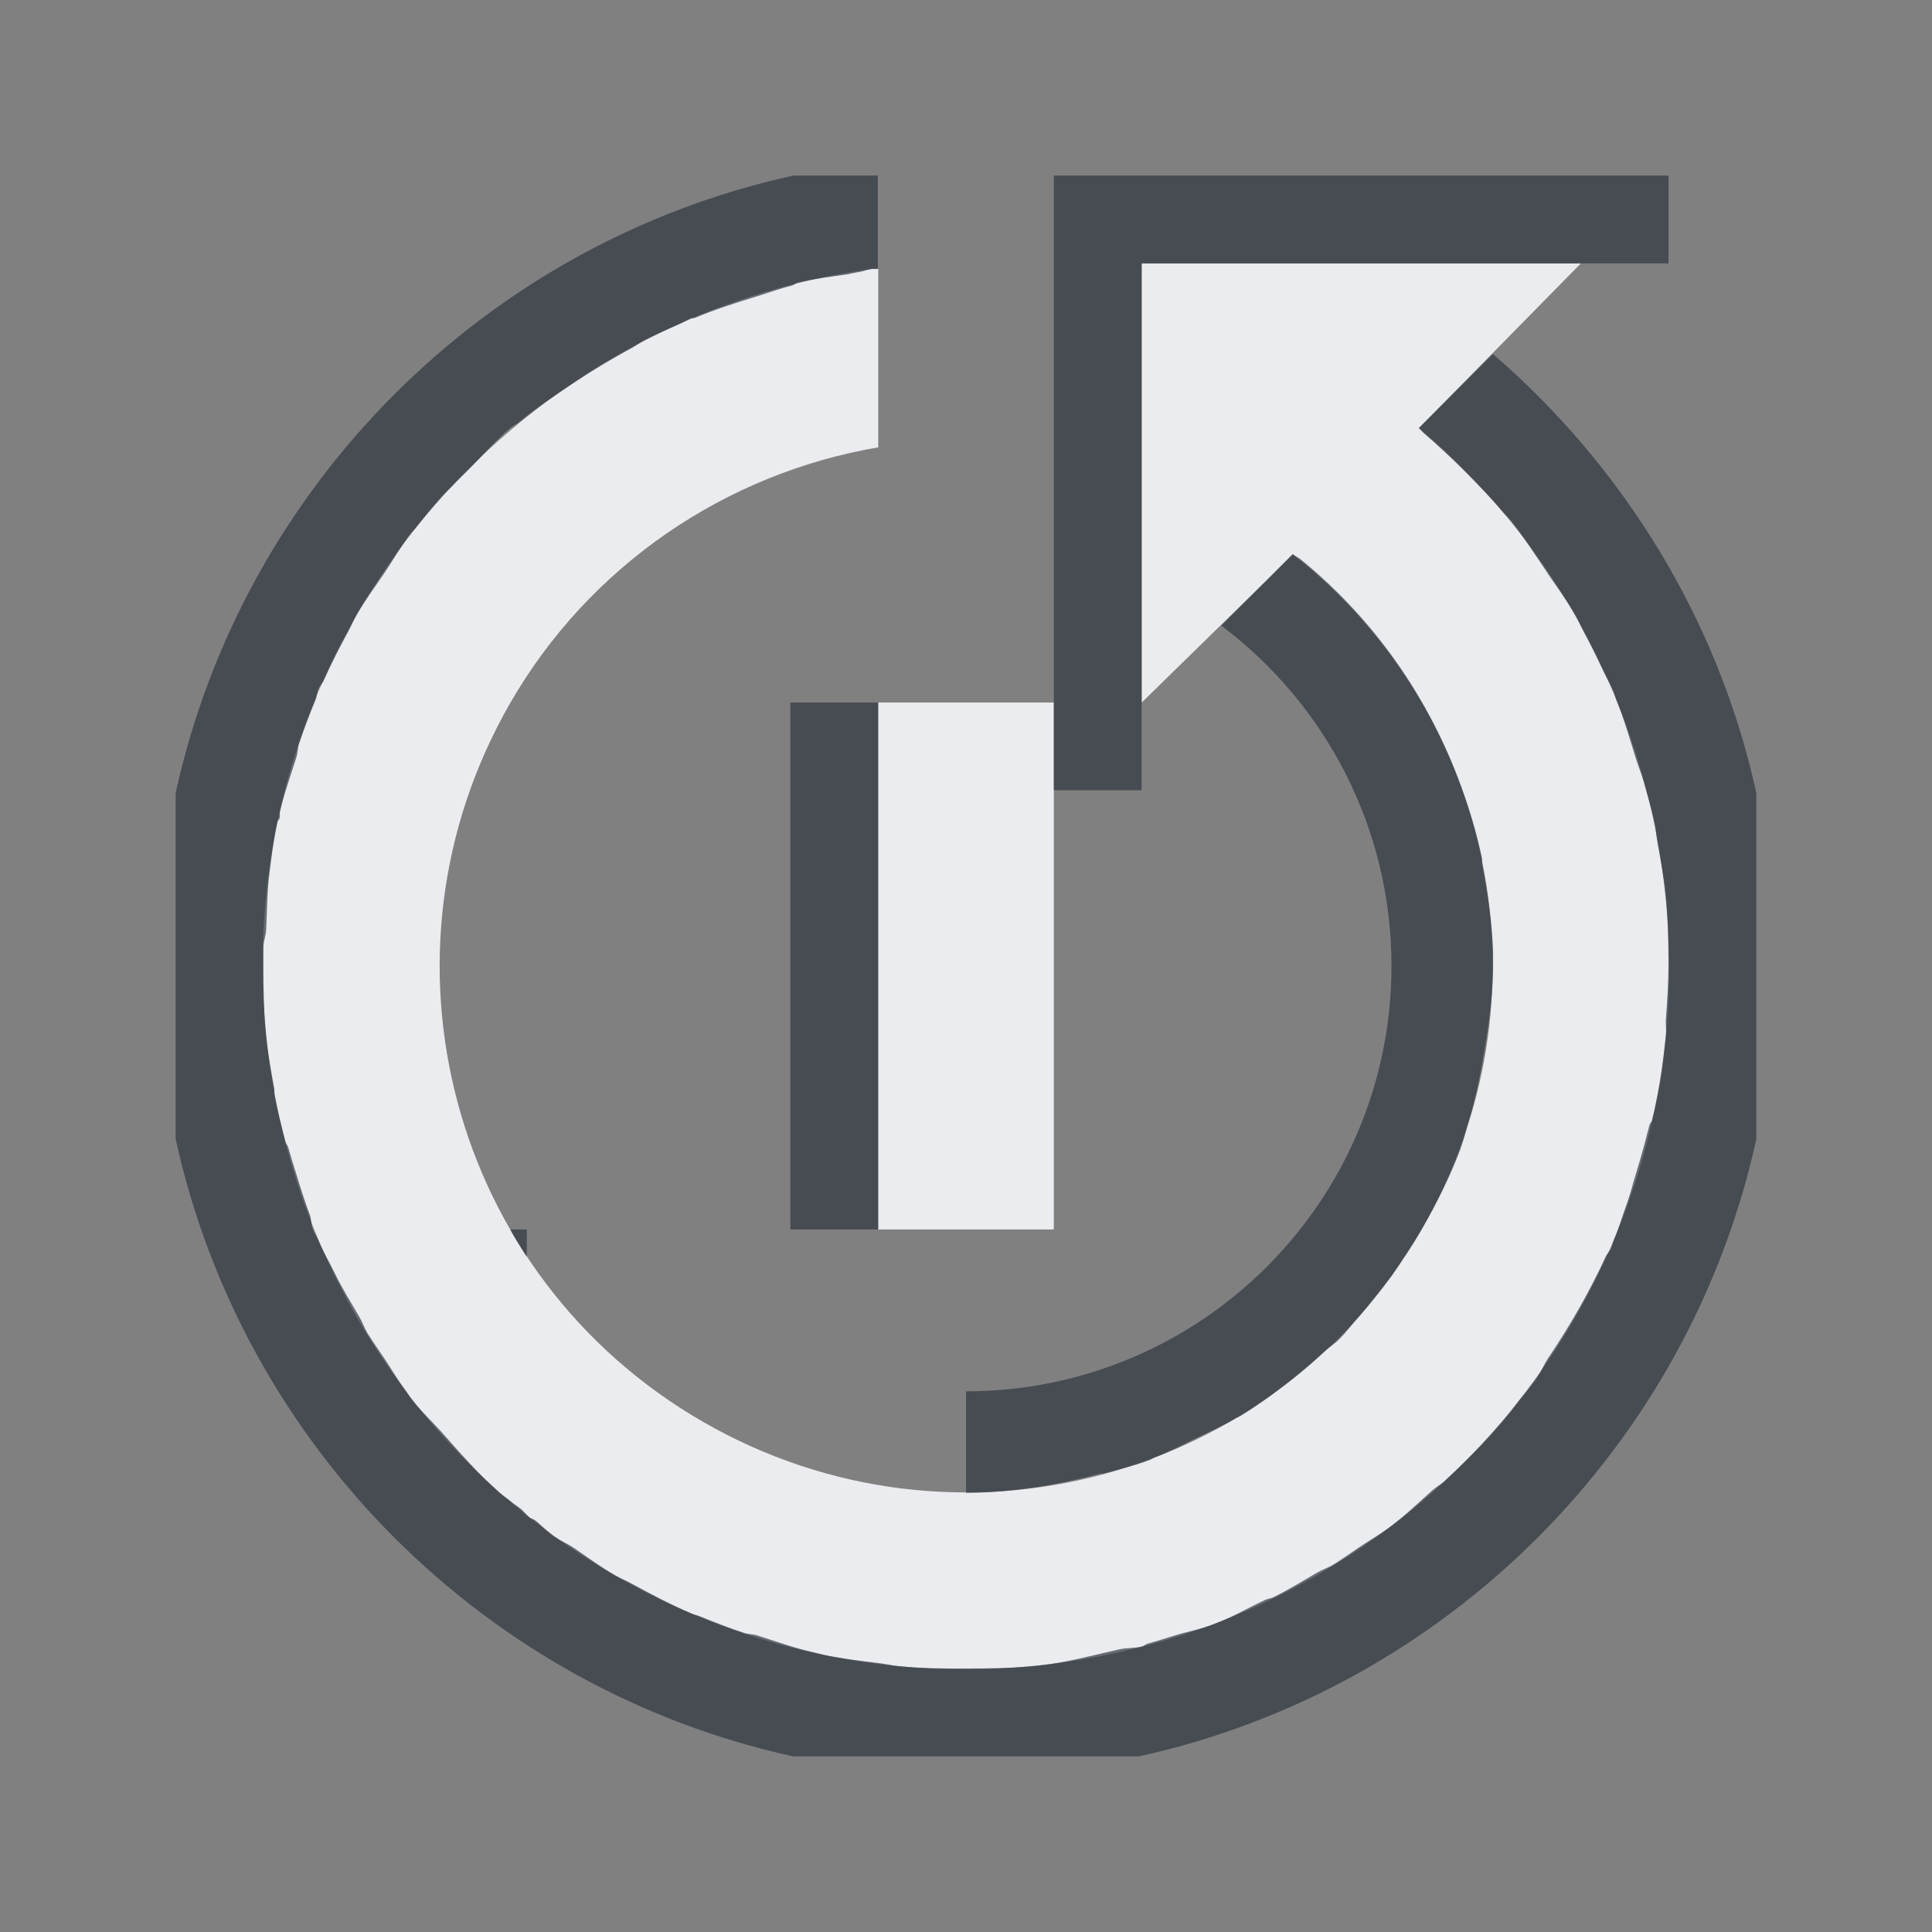<?xml version="1.0" encoding="UTF-8" standalone="no"?>
<!-- Created with Inkscape (http://www.inkscape.org/) -->

<svg
   xmlns:dc="http://purl.org/dc/elements/1.1/"
   xmlns:cc="http://creativecommons.org/ns#"
   xmlns:rdf="http://www.w3.org/1999/02/22-rdf-syntax-ns#"
   xmlns:svg="http://www.w3.org/2000/svg"
   xmlns="http://www.w3.org/2000/svg"
   xmlns:sodipodi="http://sodipodi.sourceforge.net/DTD/sodipodi-0.dtd"
   xmlns:inkscape="http://www.inkscape.org/namespaces/inkscape"
   width="22"
   height="22"
   id="svg13094"
   version="1.1"
   inkscape:version="0.48.3.1 r9886"
   sodipodi:docname="system-reboot.svg">
  <rect width="100%" height="100%" fill="#808080" stroke="none"/>
  <sodipodi:namedview
     id="base"
     pagecolor="#ffffff"
     bordercolor="#666666"
     borderopacity="1.0"
     inkscape:pageopacity="0.0"
     inkscape:pageshadow="2"
     inkscape:zoom="32.000002"
     inkscape:cx="13.465542"
     inkscape:cy="11.192109"
     inkscape:document-units="px"
     inkscape:current-layer="layer1"
     showgrid="true"
     inkscape:snap-bbox="true"
     inkscape:bbox-paths="true"
     inkscape:bbox-nodes="true"
     inkscape:snap-bbox-edge-midpoints="true"
     inkscape:snap-bbox-midpoints="true"
     inkscape:object-paths="true"
     inkscape:snap-intersection-paths="true"
     inkscape:object-nodes="true"
     inkscape:snap-smooth-nodes="true"
     inkscape:snap-midpoints="true"
     inkscape:snap-object-midpoints="true"
     inkscape:snap-center="true"
     showguides="true"
     inkscape:guide-bbox="true"
     inkscape:window-width="1920"
     inkscape:window-height="1027"
     inkscape:window-x="-10"
     inkscape:window-y="31"
     inkscape:window-maximized="1"
     inkscape:snap-global="true"
     fit-margin-top="0"
     fit-margin-left="0"
     fit-margin-right="0"
     fit-margin-bottom="0"
     showborder="true"
     inkscape:showpageshadow="false">
    <inkscape:grid
       type="xygrid"
       id="grid3183"
       empspacing="5"
       visible="true"
       enabled="true"
       snapvisiblegridlinesonly="true"
       originx="9.5192791e-05px"
       originy="11px" />
  </sodipodi:namedview>
  <defs
     id="defs13096" />
  <g
     transform="translate(9398.616,-4991.879)"
     id="layer1"
     inkscape:groupmode="layer"
     inkscape:label="Camada 1">
    <path
       style="fill:#f3f4f7;fill-opacity:0.928;fill-rule:nonzero;stroke:none"
       d="m -9388.679,4994.941 c -2.442,0.326 -4.625,1.772 -5.875,3.938 -2.209,3.826 -0.889,8.728 2.938,10.938 3.826,2.209 8.728,0.889 10.938,-2.938 1.968,-3.408 1.127,-7.673 -1.781,-10.125 l 1.844,-1.875 -5,0 0,5 1.469,-1.438 0.25,-0.25 c 2.308,1.813 2.98,5.07 1.469,7.688 -1.657,2.87 -5.318,3.844 -8.188,2.188 -2.87,-1.657 -3.844,-5.318 -2.188,-8.188 0.901,-1.56 2.448,-2.609 4.188,-2.906 l 0,-2.031 c -0.021,0 -0.042,0 -0.062,0 z m 0.063,4.938 0,6 2,0 0,-6 z"
       id="path2997"
       inkscape:connector-curvature="0"
       sodipodi:nodetypes="csssccccccsssccscccccc" />
    <path
       style="color:#000000;fill:#2f3741;fill-opacity:0.7;fill-rule:nonzero;stroke:none;stroke-width:2;marker:none;visibility:visible;display:inline;overflow:visible;enable-background:accumulate"
       d="m -9389.585,4993.879 c -3.5,0.767 -6.264,3.531 -7.031,7.031 l 0,3.938 c 0.767,3.5 3.531,6.264 7.031,7.031 l 3.938,0 c 3.5,-0.767 6.264,-3.531 7.031,-7.031 l 0,-3.938 c -0.434,-1.98 -1.517,-3.72 -3,-5 l -0.844,0.844 c 0.023,0.019 0.04,0.043 0.062,0.062 0.15,0.129 0.298,0.267 0.438,0.406 0.161,0.162 0.323,0.327 0.469,0.5 0.01,0.011 0.022,0.02 0.031,0.031 0.01,0.011 0.022,0.02 0.031,0.031 0.138,0.168 0.252,0.353 0.375,0.531 0.022,0.031 0.041,0.062 0.062,0.094 0.107,0.16 0.217,0.303 0.312,0.469 0.035,0.06 0.06,0.126 0.094,0.188 0.076,0.141 0.151,0.292 0.219,0.438 0.04,0.085 0.088,0.163 0.125,0.25 0.013,0.03 0.019,0.063 0.031,0.094 0.088,0.215 0.15,0.435 0.219,0.656 0.029,0.095 0.068,0.186 0.094,0.281 0.043,0.158 0.092,0.307 0.125,0.469 0.015,0.07 0.018,0.148 0.031,0.219 0.034,0.192 0.074,0.397 0.094,0.594 0.026,0.249 0.029,0.499 0.031,0.75 1e-4,0.011 0,0.021 0,0.031 0,0.219 -0.014,0.437 -0.031,0.656 0,0.062 0.01,0.126 0,0.188 -0.017,0.168 -0.035,0.333 -0.062,0.5 -0.017,0.102 -0.042,0.212 -0.062,0.312 -0.01,0.042 -0.022,0.083 -0.031,0.125 0,0.022 -0.026,0.041 -0.031,0.062 -0.048,0.191 -0.098,0.375 -0.156,0.562 -0.032,0.102 -0.058,0.211 -0.094,0.312 -0.052,0.144 -0.097,0.297 -0.156,0.438 -0.013,0.031 -0.018,0.063 -0.031,0.094 -0.015,0.034 -0.047,0.059 -0.062,0.094 -0.188,0.406 -0.407,0.788 -0.656,1.156 -0.047,0.07 -0.076,0.151 -0.125,0.219 -0.065,0.099 -0.145,0.188 -0.219,0.281 -0.033,0.041 -0.06,0.085 -0.094,0.125 -0.231,0.281 -0.488,0.539 -0.75,0.781 -0.039,0.034 -0.087,0.06 -0.125,0.094 -0.157,0.139 -0.303,0.281 -0.469,0.406 -0.12,0.092 -0.249,0.165 -0.375,0.25 -0.092,0.062 -0.187,0.13 -0.281,0.188 -0.059,0.037 -0.127,0.059 -0.188,0.094 -0.164,0.095 -0.331,0.199 -0.5,0.281 -0.028,0.015 -0.065,0.017 -0.094,0.031 -0.202,0.095 -0.385,0.203 -0.594,0.281 -0.14,0.053 -0.293,0.08 -0.438,0.125 -0.102,0.032 -0.209,0.066 -0.312,0.094 -0.022,0.01 -0.04,0.025 -0.062,0.031 -0.08,0.021 -0.169,0.013 -0.25,0.031 -0.314,0.071 -0.617,0.154 -0.938,0.188 -0.269,0.028 -0.541,0.031 -0.812,0.031 -0.268,6e-4 -0.544,0 -0.812,-0.031 -0.062,-0.01 -0.126,-0.024 -0.188,-0.031 -0.214,-0.026 -0.412,-0.05 -0.625,-0.094 -0.043,-0.01 -0.082,-0.022 -0.125,-0.031 -0.206,-0.046 -0.421,-0.124 -0.625,-0.188 -0.05,-0.016 -0.107,-0.015 -0.156,-0.031 -0.168,-0.056 -0.334,-0.12 -0.5,-0.188 -0.03,-0.012 -0.064,-0.019 -0.094,-0.031 -0.236,-0.1 -0.458,-0.219 -0.688,-0.344 -0.061,-0.033 -0.127,-0.059 -0.188,-0.094 -0.165,-0.095 -0.313,-0.207 -0.469,-0.312 -0.07,-0.047 -0.149,-0.079 -0.219,-0.125 -0.079,-0.057 -0.142,-0.128 -0.219,-0.188 -0.018,-0.014 -0.044,-0.017 -0.062,-0.031 -0.035,-0.027 -0.061,-0.065 -0.094,-0.094 -0.04,-0.033 -0.085,-0.06 -0.125,-0.094 -0.04,-0.034 -0.086,-0.059 -0.125,-0.094 -0.239,-0.212 -0.447,-0.452 -0.656,-0.688 -0.113,-0.126 -0.239,-0.242 -0.344,-0.375 -0.023,-0.029 -0.041,-0.063 -0.062,-0.094 -0.09,-0.118 -0.168,-0.252 -0.25,-0.375 -0.063,-0.093 -0.128,-0.185 -0.188,-0.281 -0.036,-0.059 -0.059,-0.128 -0.094,-0.188 -0.097,-0.166 -0.197,-0.326 -0.281,-0.5 -0.062,-0.128 -0.132,-0.244 -0.188,-0.375 -0.018,-0.042 -0.046,-0.083 -0.062,-0.125 -0.02,-0.049 -0.015,-0.106 -0.031,-0.156 -0.058,-0.153 -0.108,-0.313 -0.156,-0.469 -0.033,-0.105 -0.065,-0.206 -0.094,-0.312 -0.01,-0.022 -0.026,-0.041 -0.031,-0.062 -0.045,-0.176 -0.092,-0.351 -0.125,-0.531 0,-0.021 0,-0.042 0,-0.062 -0.036,-0.2 -0.073,-0.391 -0.094,-0.594 -0.028,-0.269 -0.031,-0.541 -0.031,-0.812 0,-0.074 0,-0.145 0,-0.219 0,-0.062 0.028,-0.125 0.031,-0.188 0.01,-0.199 0.01,-0.399 0.031,-0.594 0.026,-0.214 0.049,-0.412 0.094,-0.625 0,-0.023 0.023,-0.041 0.031,-0.062 0,-0.01 0,-0.021 0,-0.031 0,-0.01 0,-0.022 0,-0.031 0.046,-0.206 0.124,-0.421 0.188,-0.625 0.016,-0.05 0.015,-0.107 0.031,-0.156 0.056,-0.168 0.12,-0.334 0.188,-0.5 0.016,-0.039 0.015,-0.086 0.031,-0.125 0.015,-0.034 0.047,-0.06 0.062,-0.094 0.085,-0.192 0.179,-0.375 0.281,-0.562 0.033,-0.061 0.059,-0.127 0.094,-0.188 0.095,-0.164 0.207,-0.313 0.312,-0.469 0.106,-0.157 0.196,-0.32 0.312,-0.469 0.01,-0.012 0.022,-0.02 0.031,-0.031 0.101,-0.127 0.204,-0.254 0.312,-0.375 0.039,-0.044 0.083,-0.083 0.125,-0.125 0.06,-0.064 0.126,-0.126 0.188,-0.188 0.155,-0.155 0.301,-0.327 0.469,-0.469 0.028,-0.024 0.065,-0.039 0.094,-0.062 0.208,-0.172 0.431,-0.318 0.656,-0.469 0.202,-0.135 0.412,-0.259 0.625,-0.375 0.054,-0.029 0.102,-0.066 0.156,-0.094 0.135,-0.069 0.268,-0.126 0.406,-0.188 0.043,-0.019 0.081,-0.044 0.125,-0.062 0.01,0 0.022,0 0.031,0 0.236,-0.099 0.473,-0.174 0.719,-0.25 0.136,-0.042 0.267,-0.09 0.406,-0.125 0.022,-0.01 0.041,-0.026 0.062,-0.031 0.182,-0.044 0.373,-0.066 0.562,-0.094 0.052,-0.01 0.104,-0.023 0.156,-0.031 0.042,-0.01 0.082,-0.026 0.125,-0.031 l 0.062,0 0,-1.062 -0.969,0 z m 2.969,0 0,1 0,0.062 0,2.031 0,1.156 0,2.75 1,0 0,-5.812 0,-0.188 2.5,0 3.5,0 0,-1 -6,0 -0.031,0 -0.969,0 z m 2.719,4.312 -0.25,0.25 -0.562,0.562 c 1.176,0.884 1.938,2.291 1.938,3.875 0,2.675 -2.169,4.844 -4.844,4.844 l 0,1.156 c 0.515,2e-4 1.036,-0.089 1.531,-0.219 0.01,0 0.021,0 0.031,0 0.185,-0.049 0.351,-0.089 0.531,-0.156 0.021,-0.01 0.041,-0.023 0.062,-0.031 0.162,-0.062 0.314,-0.144 0.469,-0.219 0.151,-0.074 0.292,-0.132 0.438,-0.219 0.02,-0.012 0.042,-0.019 0.062,-0.031 0.235,-0.143 0.473,-0.323 0.688,-0.5 0.085,-0.07 0.169,-0.144 0.25,-0.219 0.061,-0.056 0.129,-0.097 0.188,-0.156 0.078,-0.078 0.145,-0.168 0.219,-0.25 0.054,-0.061 0.105,-0.124 0.156,-0.188 0.075,-0.091 0.149,-0.186 0.219,-0.281 0.042,-0.059 0.085,-0.127 0.125,-0.188 0.078,-0.115 0.149,-0.223 0.219,-0.344 0.172,-0.298 0.321,-0.595 0.438,-0.906 0.011,-0.031 0.02,-0.063 0.031,-0.094 0.025,-0.071 0.04,-0.147 0.062,-0.219 0.086,-0.273 0.142,-0.566 0.188,-0.844 0.055,-0.34 0.098,-0.66 0.094,-1 -10e-5,-0.01 2e-4,-0.021 0,-0.031 -4e-4,-0.02 6e-4,-0.042 0,-0.062 -0.01,-0.33 -0.062,-0.678 -0.125,-1 0,-0.02 0,-0.043 0,-0.062 -0.067,-0.325 -0.164,-0.633 -0.281,-0.938 -0.364,-0.943 -0.96,-1.799 -1.781,-2.469 -0.029,-0.024 -0.065,-0.039 -0.094,-0.062 z m -5.719,1.688 0,6 1,0 0,-6 -1,0 z m -3.188,6 c 0.011,0.02 0.019,0.042 0.031,0.062 0.052,0.087 0.1,0.168 0.156,0.25 l 0,-0.312 -0.188,0 z"
       id="path3003"
       inkscape:connector-curvature="0" />
  </g>
</svg>
